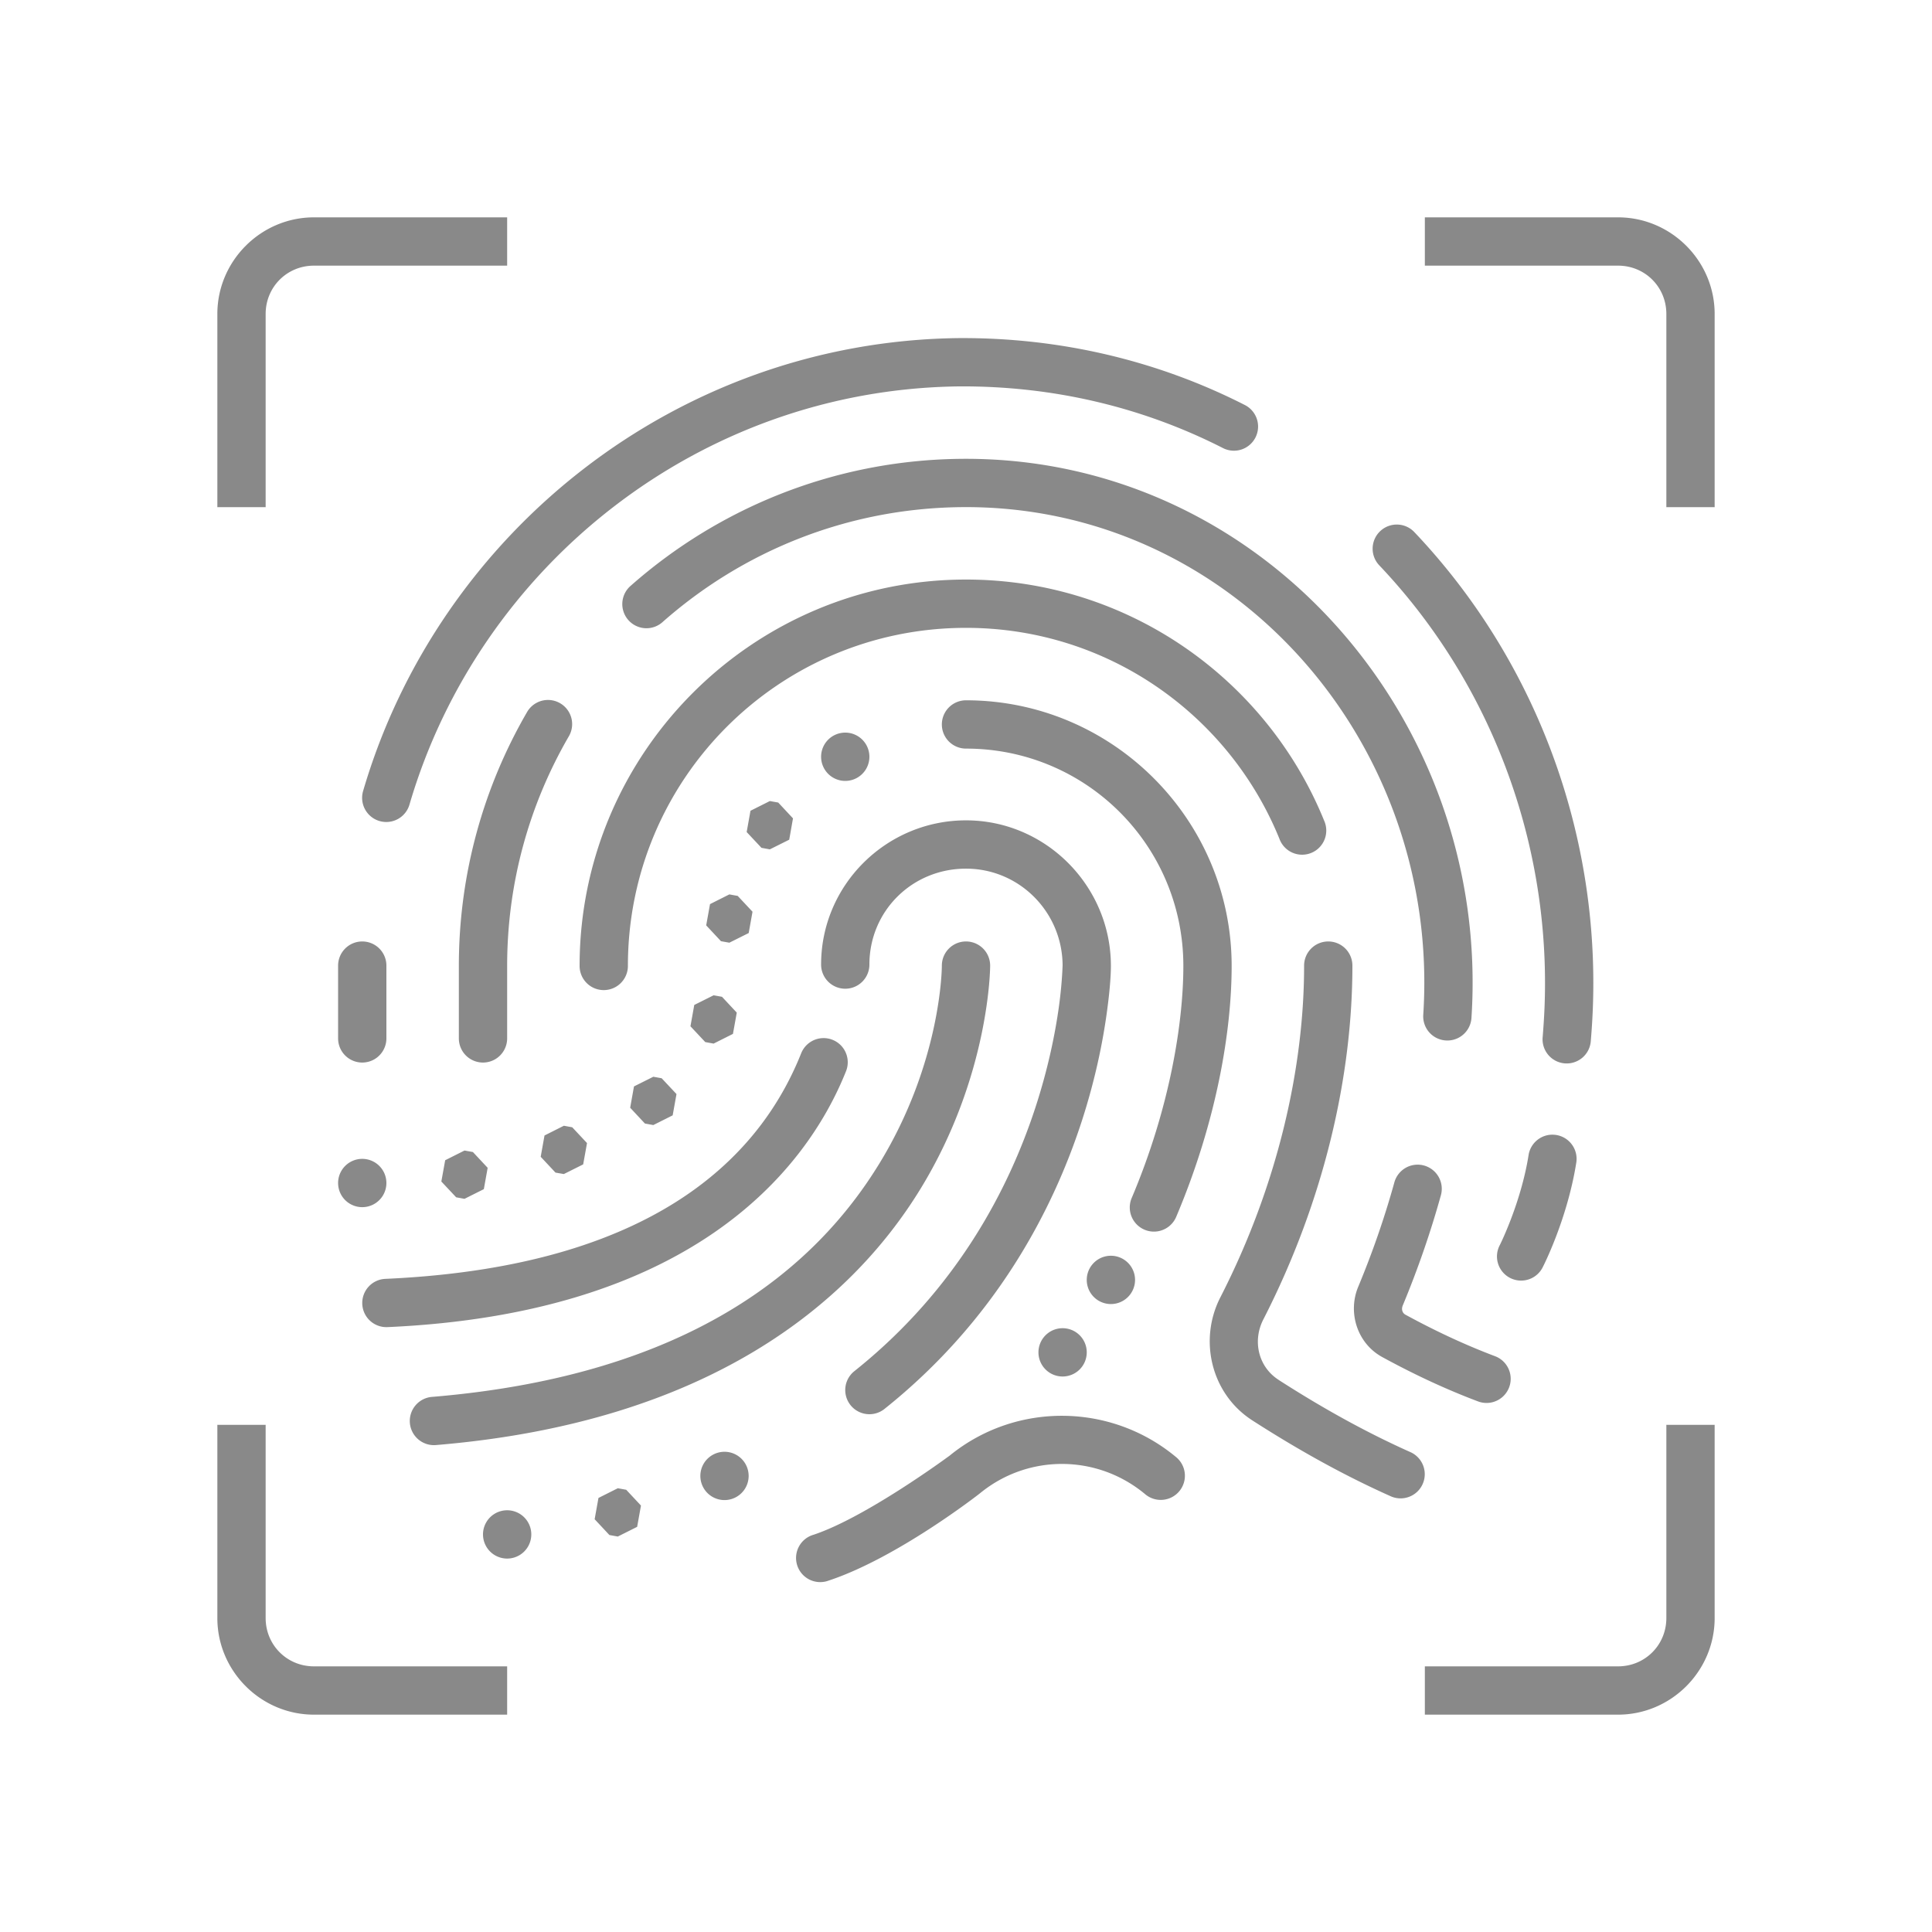 ﻿<?xml version="1.0" encoding="utf-8"?>
<svg xmlns="http://www.w3.org/2000/svg" viewBox="0 0 80 80" width="50" height="50">
  <path d="M13 9C10.803 9 9 10.803 9 13L9 21L11 21L11 13C11 11.883 11.883 11 13 11L21 11L21 9L13 9 z M 59 9L59 11L67 11C68.117 11 69 11.883 69 13L69 21L71 21L71 13C71 10.803 69.197 9 67 9L59 9 z M 39.674 14C28.026 14.145 18.165 22.06 15.035 32.756 A 1 1 0 1 0 16.955 33.318C19.841 23.456 28.94 16.136 39.693 16C43.578 15.973 47.296 16.85 50.639 18.553 A 1 1 0 1 0 51.547 16.771C47.917 14.922 43.875 13.971 39.68 14L39.678 14L39.674 14 z M 39.736 19C34.53 19.065 29.765 21.037 26.125 24.248 A 1 1 0 1 0 27.447 25.748C30.743 22.841 35.042 21.059 39.76 21C51.016 20.859 59.672 30.747 58.934 42.021 A 1 1 0 0 0 60.93 42.15C61.74 29.779 52.176 18.845 39.736 19 z M 57.863 21.721 A 1 1 0 0 0 57.121 23.418C61.897 28.454 64.38 35.358 63.922 42.348C63.909 42.54 63.896 42.728 63.881 42.918 A 1 1 0 1 0 65.873 43.082C65.89 42.88 65.905 42.678 65.918 42.479C66.412 34.934 63.738 27.487 58.572 22.041 A 1 1 0 0 0 57.863 21.721 z M 40 23.998C31.176 23.998 24 31.174 24 39.998 A 1 1 0 1 0 26 39.998C26 32.255 32.256 25.998 40 25.998C45.878 25.998 50.896 29.612 52.977 34.73 A 1 1 0 1 0 54.828 33.977C52.448 28.121 46.698 23.998 40 23.998 z M 22.701 28.984 A 1 1 0 0 0 21.818 29.496C20.027 32.587 19 36.178 19 39.998L19 42.998 A 1 1 0 1 0 21 42.998L21 39.998C21 36.536 21.928 33.295 23.549 30.498 A 1 1 0 0 0 22.701 28.984 z M 40 28.998 A 1 1 0 1 0 40 30.998C44.981 30.998 49 35.017 49 39.998C49 42.358 48.437 45.886 46.861 49.607 A 1 1 0 0 0 48.703 50.389C50.388 46.41 51 42.67 51 39.998C51 33.935 46.063 28.998 40 28.998 z M 35 30.336 A 1 1 0 1 0 35 32.336 A 1 1 0 1 0 35 30.336 z M 31.877 33.17L31.076 33.572L30.918 34.453L31.531 35.107L31.877 35.17L32.68 34.77L32.836 33.887L32.225 33.232L31.877 33.17 z M 40 33.969C36.705 33.969 34 36.639 34 39.941 A 1 1 0 1 0 36 39.941C36 37.72 37.773 35.969 40 35.969C42.215 35.969 44 37.775 44 39.996C44 39.873 43.993 40.624 43.848 41.678C43.702 42.731 43.417 44.204 42.867 45.881C41.767 49.235 39.616 53.397 35.377 56.777 A 1 1 0 1 0 36.623 58.342C41.23 54.667 43.579 50.128 44.768 46.504C45.362 44.692 45.669 43.105 45.828 41.953C45.988 40.801 46 40.198 46 39.996C46 36.695 43.309 33.969 40 33.969 z M 30.201 37.035L29.4 37.438L29.242 38.318L29.854 38.973L30.201 39.035L31.002 38.635L31.16 37.752L30.547 37.098L30.201 37.035 z M 14.984 38.984 A 1 1 0 0 0 14 39.998L14 42.998 A 1 1 0 1 0 16 42.998L16 39.998 A 1 1 0 0 0 14.984 38.984 z M 39.984 38.984 A 1 1 0 0 0 39 39.998C39 39.998 39.001 43.964 36.398 48.203C33.796 52.442 28.661 56.941 17.916 57.84 A 1.001 1.001 0 1 0 18.084 59.834C29.339 58.892 35.204 53.97 38.102 49.25C40.999 44.53 41 39.998 41 39.998 A 1 1 0 0 0 39.984 38.984 z M 54.984 38.984 A 1 1 0 0 0 54 39.998C54 44.171 52.928 49.042 50.531 53.723C49.623 55.496 50.156 57.723 51.857 58.816C53.816 60.076 55.707 61.119 57.609 61.967 A 1.001 1.001 0 0 0 58.424 60.139C56.628 59.338 54.827 58.349 52.939 57.135 A 1 1 0 0 0 52.939 57.133C52.113 56.602 51.851 55.535 52.312 54.635C54.855 49.669 56 44.511 56 39.998 A 1 1 0 0 0 54.984 38.984 z M 29.549 41.213L28.748 41.613L28.59 42.496L29.203 43.15L29.549 43.213L30.35 42.811L30.508 41.93L29.896 41.275L29.549 41.213 z M 34.07 42.986 A 1 1 0 0 0 33.17 43.627C31.698 47.303 27.782 52.428 15.955 52.955 A 1 1 0 1 0 16.045 54.953C28.448 54.4 33.317 48.639 35.027 44.369 A 1 1 0 0 0 34.07 42.986 z M 27.053 44.586L26.252 44.986L26.094 45.869L26.705 46.523L27.053 46.586L27.854 46.184L28.012 45.303L27.398 44.648L27.053 44.586 z M 23.348 46.615L22.547 47.018L22.389 47.9L23.002 48.555L23.348 48.615L24.148 48.215L24.307 47.332L23.695 46.678L23.348 46.615 z M 64.227 46.986 A 1 1 0 0 0 63.293 47.842C62.98 49.806 62.109 51.547 62.109 51.547 A 1 1 0 1 0 63.891 52.453C63.891 52.453 64.893 50.506 65.268 48.158 A 1 1 0 0 0 64.326 46.986 A 1 1 0 0 0 64.227 46.986 z M 19.234 47.641L18.434 48.043L18.275 48.924L18.889 49.578L19.234 49.641L20.035 49.24L20.193 48.357L19.582 47.703L19.234 47.641 z M 15 47.986 A 1 1 0 1 0 15 49.986 A 1 1 0 1 0 15 47.986 z M 58.656 48.227 A 1 1 0 0 0 57.734 48.973C57.331 50.424 56.831 51.865 56.24 53.285C55.799 54.345 56.196 55.625 57.236 56.193C58.558 56.915 59.867 57.526 61.201 58.029 A 1 1 0 1 0 61.908 56.158C60.669 55.69 59.445 55.119 58.195 54.438C58.072 54.37 58.017 54.22 58.086 54.055C58.707 52.561 59.234 51.04 59.66 49.508 A 1 1 0 0 0 58.656 48.227 z M 46 51.998 A 1 1 0 0 0 45 52.998 A 1 1 0 0 0 46 53.998 A 1 1 0 0 0 47 52.998 A 1 1 0 0 0 46 51.998 z M 44 54.998 A 1 1 0 0 0 43 55.998 A 1 1 0 0 0 44 56.998 A 1 1 0 0 0 45 55.998 A 1 1 0 0 0 44 54.998 z M 44.008 58.625C42.347 58.616 40.684 59.164 39.322 60.275C39.275 60.31 35.858 62.831 33.686 63.551 A 1 1 0 1 0 34.312 65.449C37.169 64.504 40.561 61.848 40.561 61.848L40.574 61.836L40.588 61.826C42.578 60.202 45.424 60.219 47.404 61.859 A 1 1 0 1 0 48.68 60.32C47.328 59.2 45.669 58.634 44.008 58.625 z M 9 59L9 67C9 69.197 10.803 71 13 71L21 71L21 69L13 69C11.883 69 11 68.117 11 67L11 59L9 59 z M 69 59L69 67C69 68.117 68.117 69 67 69L59 69L59 71L67 71C69.197 71 71 69.197 71 67L71 59L69 59 z M 30 60.115 A 1 1 0 1 0 30 62.115 A 1 1 0 1 0 30 60.115 z M 25.582 61.625L24.781 62.027L24.623 62.908L25.234 63.562L25.582 63.625L26.383 63.223L26.541 62.342L25.93 61.688L25.582 61.625 z M 21 62.537 A 1 1 0 1 0 21 64.537 A 1 1 0 1 0 21 62.537 z" fill="#898989" />
</svg>